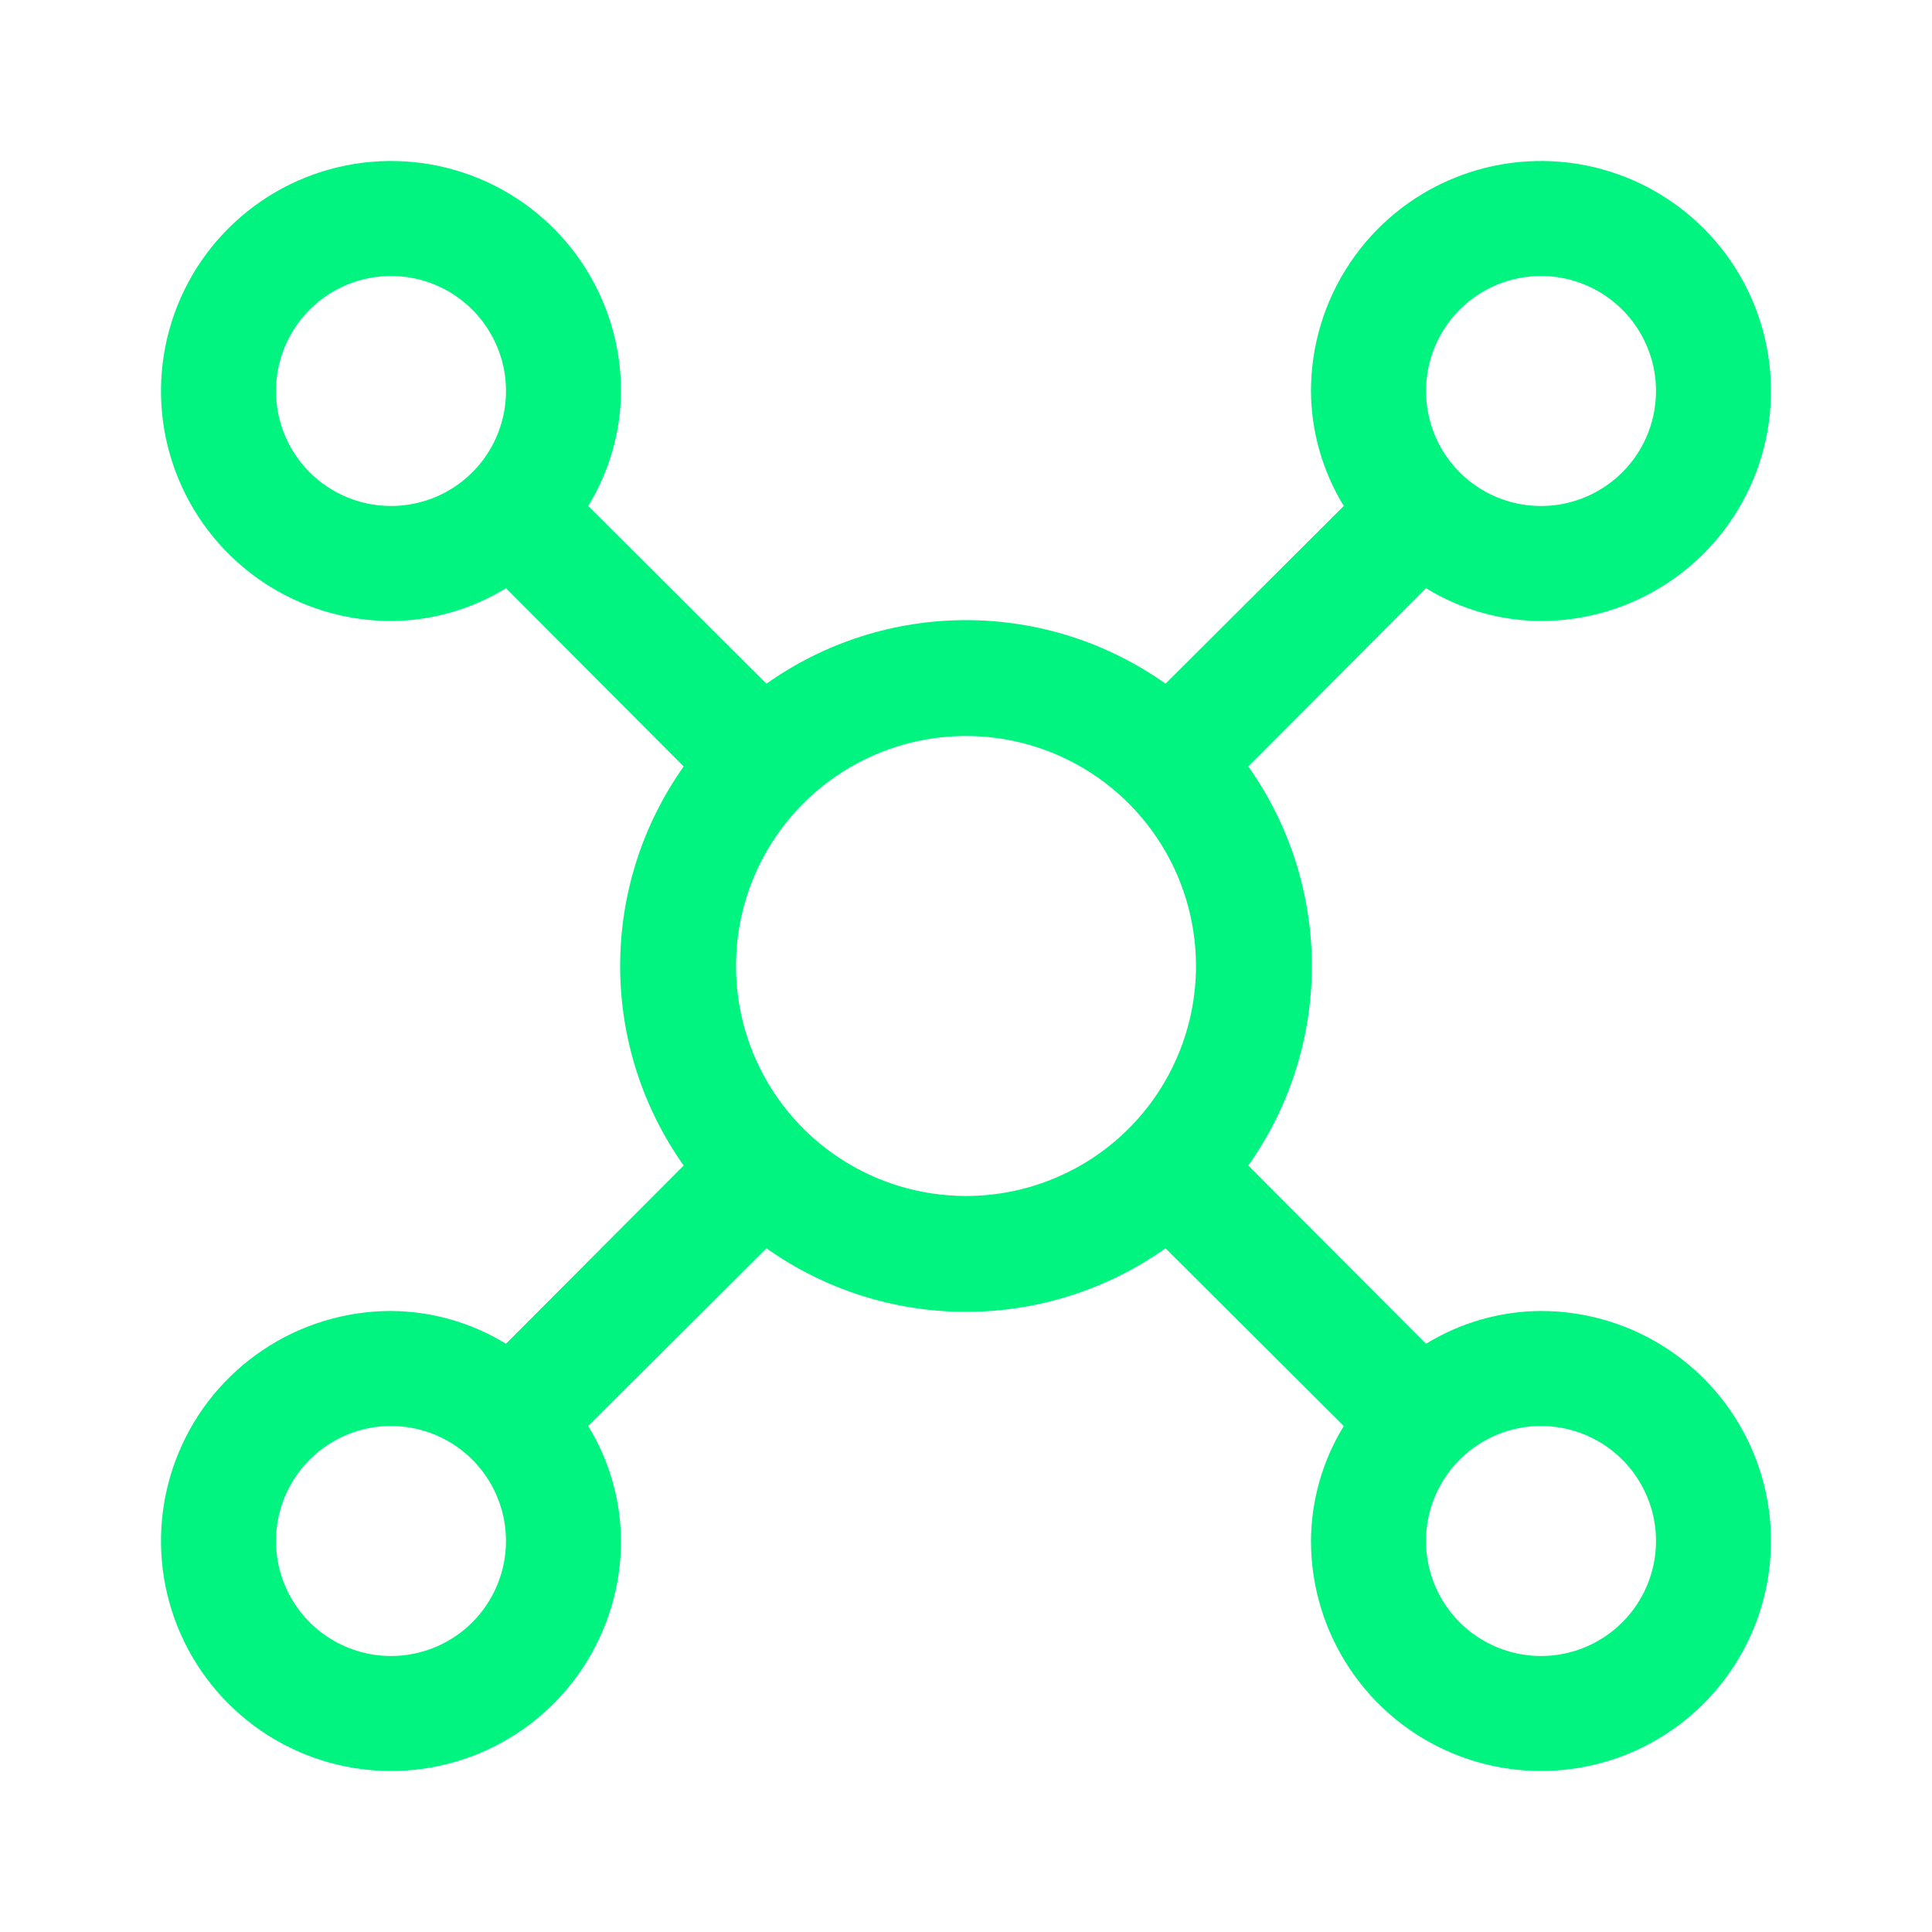 <svg width="48" height="48" viewBox="0 0 48 48" fill="none" xmlns="http://www.w3.org/2000/svg">
<path d="M38.286 32.571C37.277 32.576 36.288 32.858 35.429 33.386L31.014 28.957C32.041 27.508 32.593 25.776 32.593 24C32.593 22.224 32.041 20.492 31.014 19.043L35.429 14.614C36.288 15.142 37.277 15.424 38.286 15.429C39.416 15.429 40.521 15.093 41.46 14.466C42.4 13.838 43.133 12.945 43.565 11.901C43.998 10.857 44.111 9.708 43.89 8.599C43.67 7.491 43.126 6.473 42.326 5.674C41.527 4.875 40.509 4.33 39.401 4.11C38.292 3.889 37.143 4.002 36.099 4.435C35.055 4.867 34.162 5.6 33.535 6.54C32.907 7.479 32.571 8.584 32.571 9.714C32.576 10.723 32.858 11.711 33.386 12.571L28.957 16.986C27.508 15.959 25.776 15.407 24 15.407C22.224 15.407 20.492 15.959 19.043 16.986L14.614 12.571C15.142 11.711 15.424 10.723 15.429 9.714C15.429 8.584 15.093 7.479 14.466 6.54C13.838 5.6 12.945 4.867 11.901 4.435C10.857 4.002 9.708 3.889 8.599 4.11C7.491 4.33 6.473 4.875 5.674 5.674C4.875 6.473 4.33 7.491 4.11 8.599C3.889 9.708 4.002 10.857 4.435 11.901C4.867 12.945 5.6 13.838 6.54 14.466C7.479 15.093 8.584 15.429 9.714 15.429C10.723 15.424 11.711 15.142 12.571 14.614L16.986 19.043C15.959 20.492 15.407 22.224 15.407 24C15.407 25.776 15.959 27.508 16.986 28.957L12.571 33.386C11.711 32.858 10.723 32.576 9.714 32.571C8.584 32.571 7.479 32.907 6.54 33.535C5.6 34.162 4.867 35.055 4.435 36.099C4.002 37.143 3.889 38.292 4.11 39.401C4.33 40.509 4.875 41.527 5.674 42.326C6.473 43.126 7.491 43.67 8.599 43.89C9.708 44.111 10.857 43.998 11.901 43.565C12.945 43.133 13.838 42.4 14.466 41.46C15.093 40.521 15.429 39.416 15.429 38.286C15.424 37.277 15.142 36.288 14.614 35.429L19.043 31.014C20.492 32.041 22.224 32.593 24 32.593C25.776 32.593 27.508 32.041 28.957 31.014L33.386 35.429C32.858 36.288 32.576 37.277 32.571 38.286C32.571 39.416 32.907 40.521 33.535 41.46C34.162 42.4 35.055 43.133 36.099 43.565C37.143 43.998 38.292 44.111 39.401 43.89C40.509 43.67 41.527 43.126 42.326 42.326C43.126 41.527 43.67 40.509 43.89 39.401C44.111 38.292 43.998 37.143 43.565 36.099C43.133 35.055 42.4 34.162 41.46 33.535C40.521 32.907 39.416 32.571 38.286 32.571ZM38.286 6.857C38.851 6.857 39.403 7.025 39.873 7.339C40.343 7.653 40.709 8.099 40.925 8.621C41.142 9.143 41.198 9.717 41.088 10.272C40.978 10.826 40.706 11.335 40.306 11.735C39.906 12.134 39.397 12.406 38.843 12.517C38.289 12.627 37.714 12.57 37.192 12.354C36.67 12.138 36.224 11.771 35.91 11.302C35.596 10.832 35.429 10.279 35.429 9.714C35.429 8.957 35.73 8.23 36.265 7.694C36.801 7.158 37.528 6.857 38.286 6.857V6.857ZM6.857 9.714C6.857 9.149 7.025 8.597 7.339 8.127C7.653 7.657 8.099 7.291 8.621 7.075C9.143 6.858 9.717 6.802 10.272 6.912C10.826 7.022 11.335 7.294 11.735 7.694C12.134 8.094 12.406 8.603 12.517 9.157C12.627 9.711 12.57 10.286 12.354 10.808C12.138 11.33 11.771 11.776 11.302 12.09C10.832 12.404 10.279 12.571 9.714 12.571C8.957 12.571 8.23 12.27 7.694 11.735C7.158 11.199 6.857 10.472 6.857 9.714V9.714ZM9.714 41.143C9.149 41.143 8.597 40.975 8.127 40.661C7.657 40.347 7.291 39.901 7.075 39.379C6.858 38.857 6.802 38.282 6.912 37.728C7.022 37.174 7.294 36.665 7.694 36.265C8.094 35.866 8.603 35.594 9.157 35.483C9.711 35.373 10.286 35.43 10.808 35.646C11.33 35.862 11.776 36.228 12.09 36.698C12.404 37.168 12.571 37.721 12.571 38.286C12.571 39.044 12.27 39.77 11.735 40.306C11.199 40.842 10.472 41.143 9.714 41.143ZM24 29.714C22.87 29.714 21.765 29.379 20.825 28.751C19.886 28.123 19.153 27.231 18.721 26.187C18.288 25.143 18.175 23.994 18.395 22.885C18.616 21.777 19.16 20.759 19.959 19.959C20.759 19.16 21.777 18.616 22.885 18.395C23.994 18.175 25.143 18.288 26.187 18.721C27.231 19.153 28.123 19.886 28.751 20.825C29.379 21.765 29.714 22.87 29.714 24C29.714 25.515 29.112 26.969 28.041 28.041C26.969 29.112 25.515 29.714 24 29.714ZM38.286 41.143C37.721 41.143 37.168 40.975 36.698 40.661C36.228 40.347 35.862 39.901 35.646 39.379C35.43 38.857 35.373 38.282 35.483 37.728C35.594 37.174 35.866 36.665 36.265 36.265C36.665 35.866 37.174 35.594 37.728 35.483C38.282 35.373 38.857 35.43 39.379 35.646C39.901 35.862 40.347 36.228 40.661 36.698C40.975 37.168 41.143 37.721 41.143 38.286C41.143 39.044 40.842 39.77 40.306 40.306C39.77 40.842 39.044 41.143 38.286 41.143Z" fill="#00F47F"/>
</svg>
